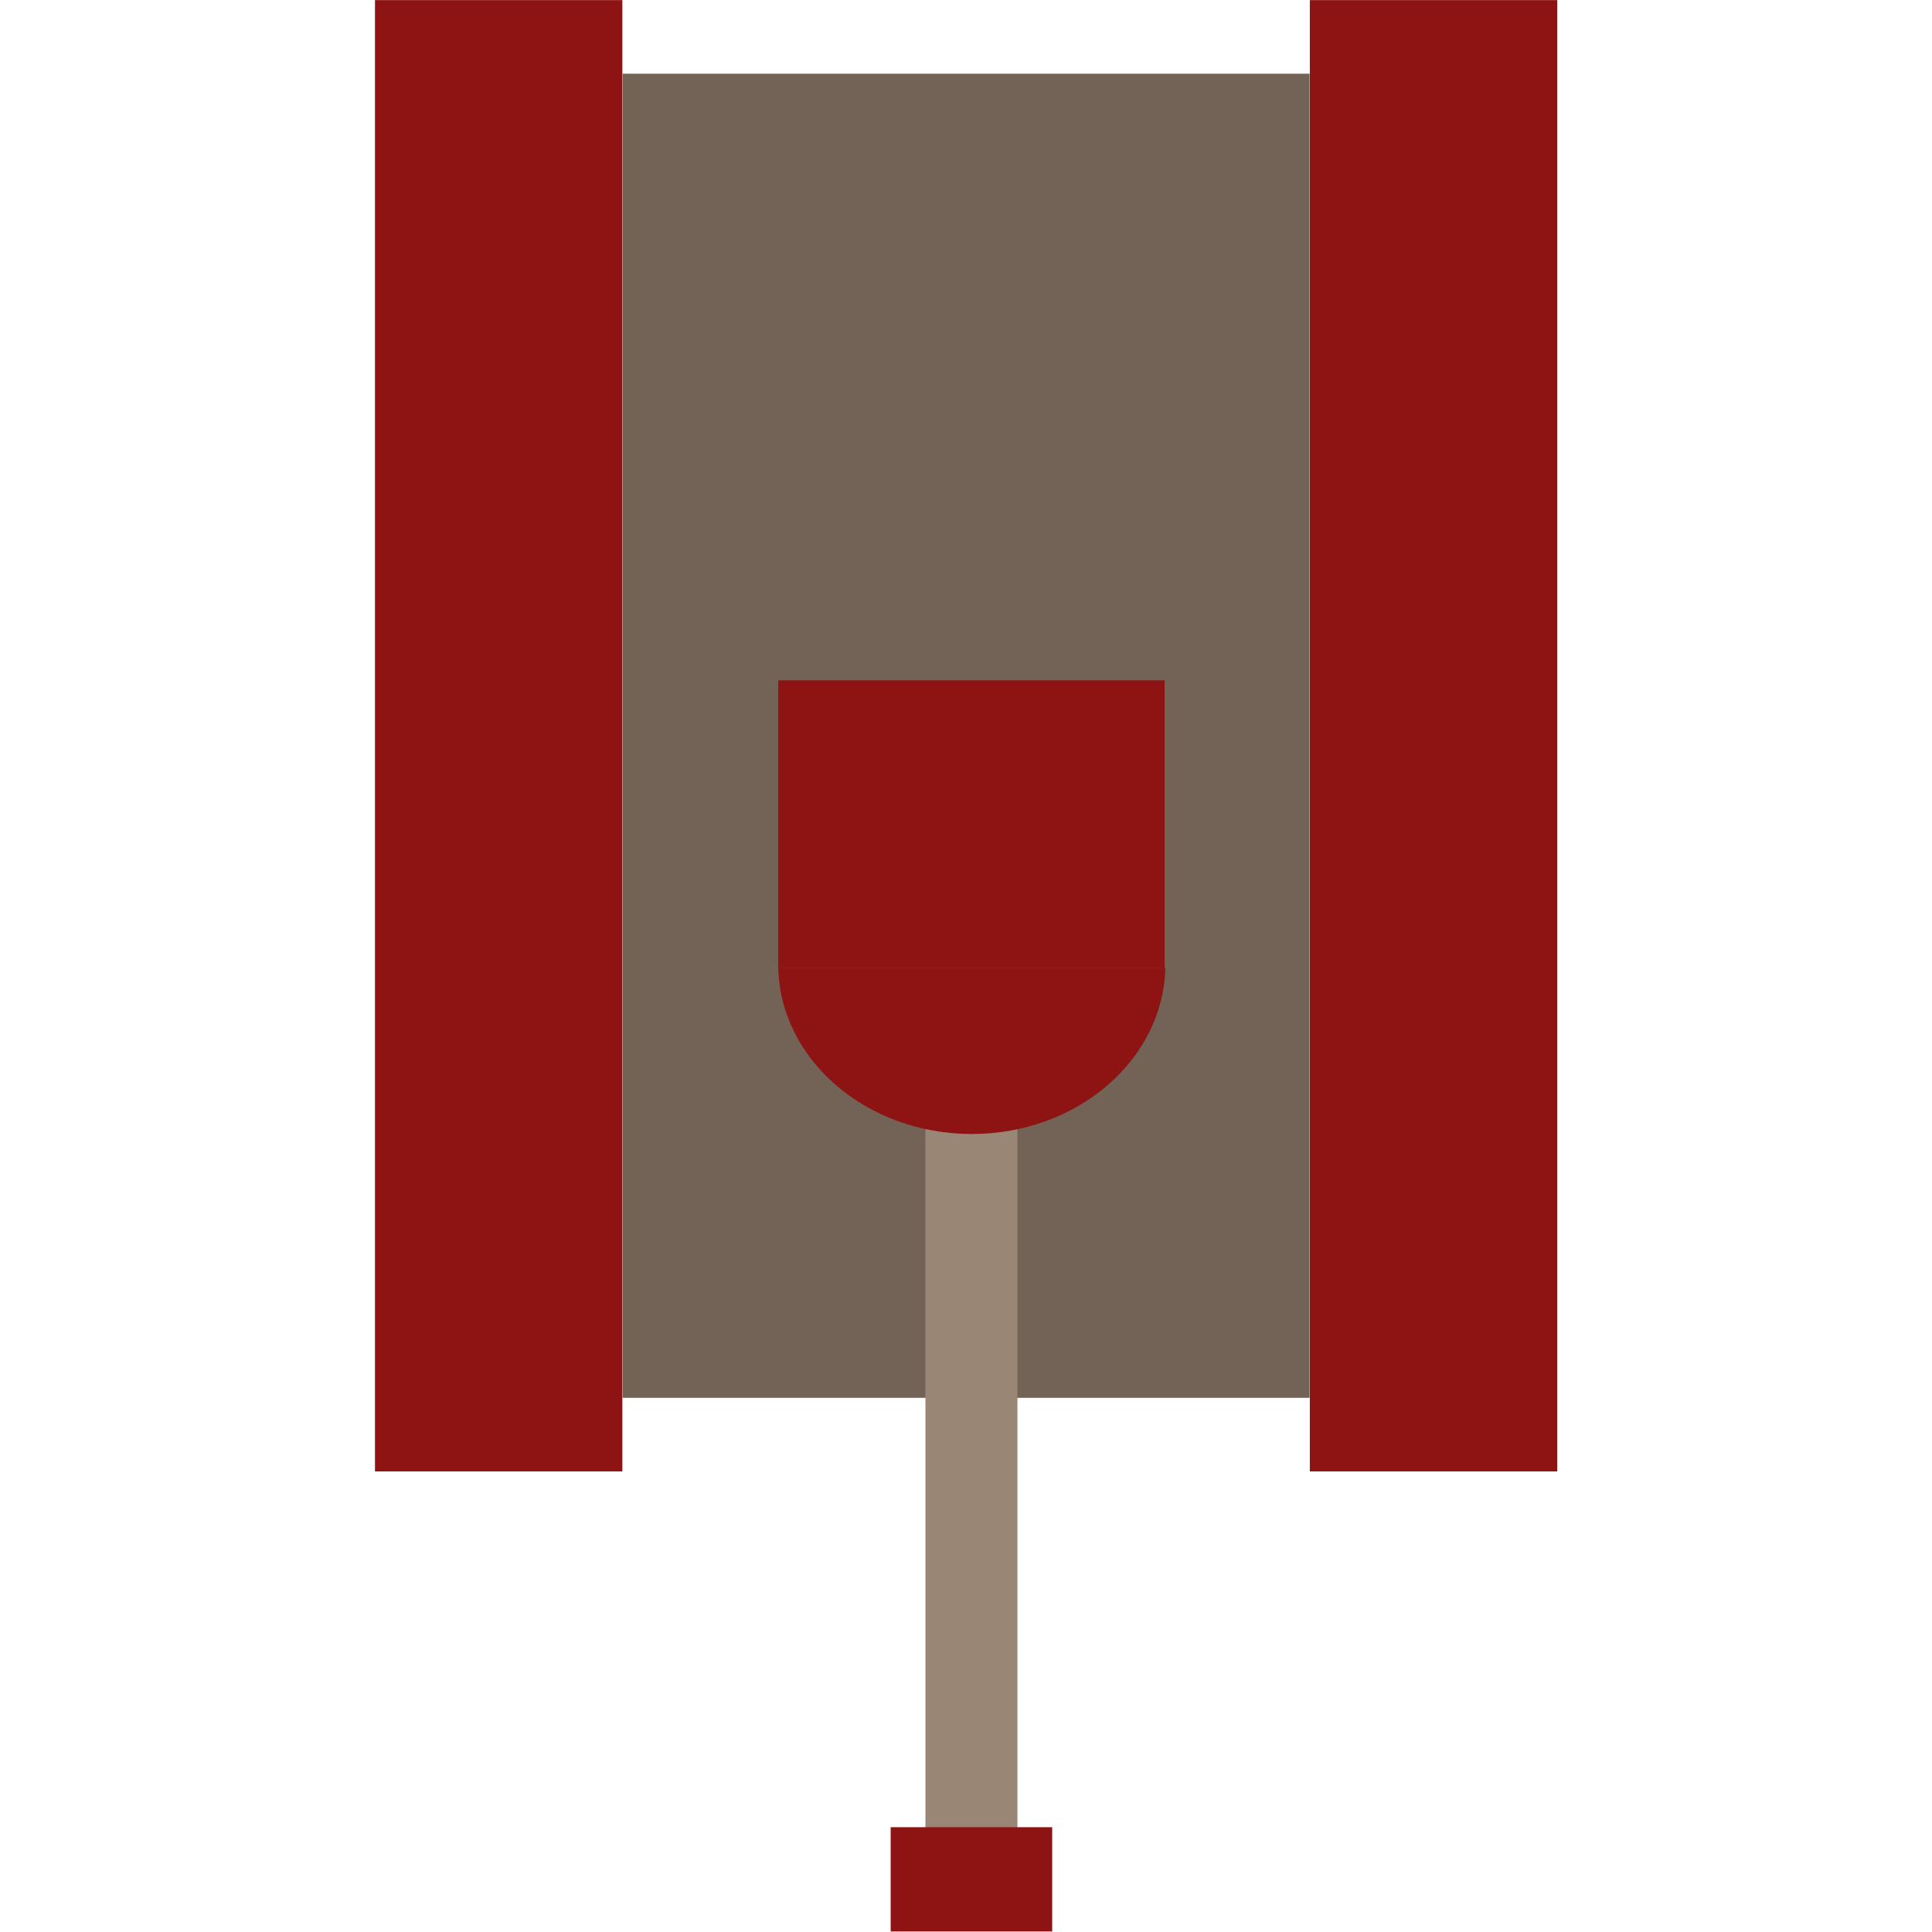 <?xml version="1.0" encoding="utf-8"?>
<!-- Generator: Adobe Illustrator 24.0.2, SVG Export Plug-In . SVG Version: 6.00 Build 0)  -->
<svg version="1.1" id="Calque_1" xmlns="http://www.w3.org/2000/svg" xmlns:xlink="http://www.w3.org/1999/xlink" x="0px" y="0px"
	 viewBox="0 0 283.5 283.5" style="enable-background:new 0 0 283.5 283.5;" xml:space="preserve">
<style type="text/css">
	.st0{fill:#736357;}
	.st1{fill:#8E1313;}
	.st2{fill:#998675;}
</style>
<rect x="91.3" y="10.8" transform="matrix(-1 -1.224647e-16 1.224647e-16 -1 283.465 215.915)" class="st0" width="100.8" height="194.3"/>
<rect x="55" transform="matrix(-1 -1.224647e-16 1.224647e-16 -1 146.324 215.915)" class="st1" width="36.3" height="215.9"/>
<rect x="192.1" transform="matrix(-1 -1.224647e-16 1.224647e-16 -1 420.605 215.915)" class="st1" width="36.3" height="215.9"/>
<rect x="114.2" y="99.8" transform="matrix(-1 -1.224647e-16 1.224647e-16 -1 285.097 241.833)" class="st1" width="56.7" height="42.2"/>
<rect x="135.8" y="142" transform="matrix(-1 -1.224647e-16 1.224647e-16 -1 285.097 410.197)" class="st2" width="13.5" height="126.1"/>
<rect x="130.7" y="268.2" transform="matrix(-1 -1.224647e-16 1.224647e-16 -1 285.097 551.623)" class="st1" width="23.7" height="15.3"/>
<path class="st1" d="M114.2,142c0.3,13.5,12.9,24.4,28.4,24.4s28.1-10.9,28.4-24.4H114.2z"/>
</svg>
